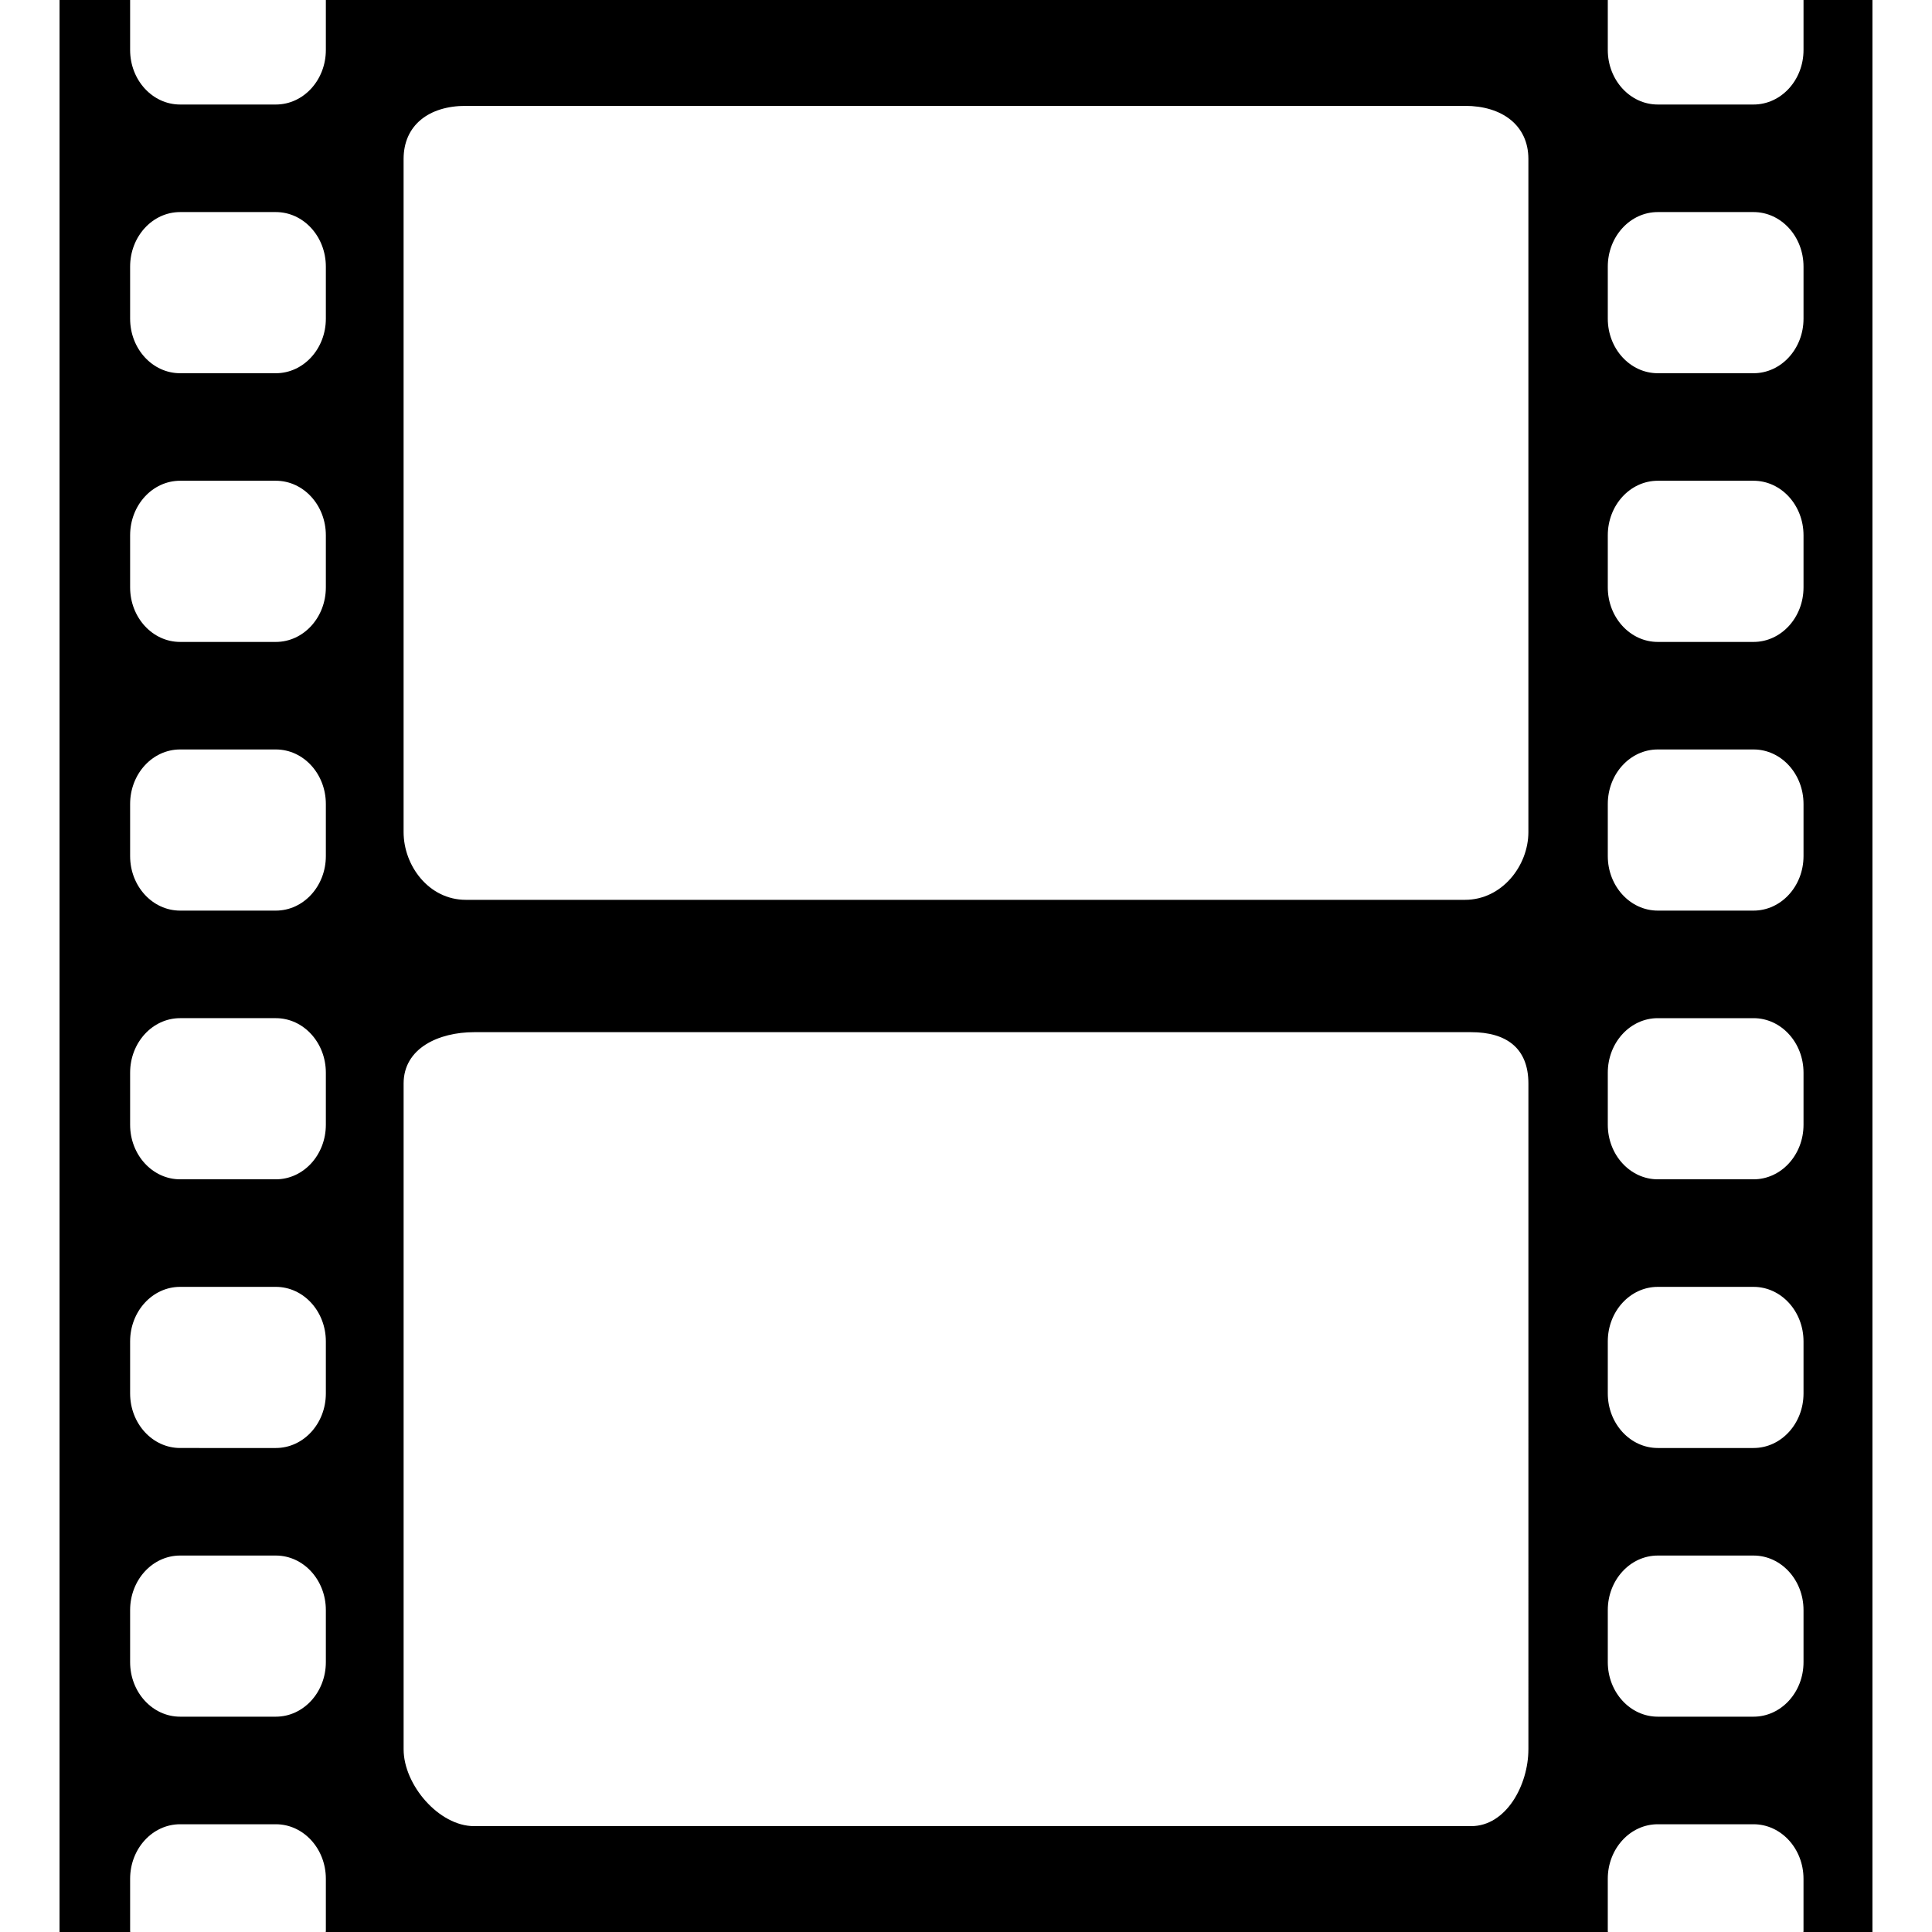<svg xmlns="http://www.w3.org/2000/svg" xmlns:xlink="http://www.w3.org/1999/xlink" version="1.2" baseProfile="tiny" id="Layer_1" x="0px" y="0px" width="100px" height="100px" viewBox="0 0 100 100" xml:space="preserve">
<path d="M93.35,0v2.587c0,1.559-1.157,2.823-2.587,2.823h-4.956c-1.429,0-2.588-1.264-2.588-2.823V0H16.866v2.587  c0,1.559-1.158,2.823-2.588,2.823H9.322c-1.429,0-2.587-1.264-2.587-2.823V0H3.082v100h3.659c-0.001-0.021-0.006-0.039-0.006-0.059  v-2.694c0-1.56,1.158-2.824,2.587-2.824h4.956c1.43,0,2.588,1.265,2.588,2.824v2.694c0,0.02-0.005,0.038-0.006,0.059h66.364  c0-0.021-0.006-0.039-0.006-0.059v-2.694c0-1.56,1.159-2.824,2.588-2.824h4.956c1.43,0,2.587,1.265,2.587,2.824v2.694  c0,0.02-0.005,0.038-0.005,0.059h3.573V0H93.35z M16.866,86.032c0,1.559-1.158,2.823-2.588,2.823H9.322  c-1.429,0-2.587-1.265-2.587-2.823v-2.693c0-1.56,1.158-2.824,2.587-2.824h4.956c1.43,0,2.588,1.265,2.588,2.824V86.032z   M16.866,72.124c0,1.561-1.158,2.824-2.588,2.824H9.322c-1.429,0-2.587-1.264-2.587-2.824v-2.693c0-1.559,1.158-2.823,2.587-2.823  h4.956c1.43,0,2.588,1.265,2.588,2.823V72.124z M16.866,58.217c0,1.561-1.158,2.824-2.588,2.824H9.322  c-1.429,0-2.587-1.264-2.587-2.824v-2.694c0-1.559,1.158-2.823,2.587-2.823h4.956c1.43,0,2.588,1.265,2.588,2.823V58.217z   M16.866,44.31c0,1.559-1.158,2.823-2.588,2.823H9.322c-1.429,0-2.587-1.264-2.587-2.823v-2.694c0-1.56,1.158-2.824,2.587-2.824  h4.956c1.43,0,2.588,1.264,2.588,2.824V44.31z M16.866,30.402c0,1.56-1.158,2.824-2.588,2.824H9.322  c-1.429,0-2.587-1.264-2.587-2.824v-2.694c0-1.56,1.158-2.824,2.587-2.824h4.956c1.43,0,2.588,1.264,2.588,2.824V30.402z   M16.866,16.495c0,1.559-1.158,2.823-2.588,2.823H9.322c-1.429,0-2.587-1.264-2.587-2.823v-2.694c0-1.56,1.158-2.824,2.587-2.824  h4.956c1.43,0,2.588,1.264,2.588,2.824V16.495z M79.109,90.546c0,1.832-1.139,3.975-2.966,3.975H24.542  c-1.828,0-3.651-2.143-3.651-3.975V56.081c0-1.831,1.823-2.656,3.651-2.656h51.602c1.827,0,2.966,0.825,2.966,2.656V90.546z   M79.109,43.066c0,1.749-1.37,3.509-3.279,3.509H24.11c-1.909,0-3.22-1.76-3.22-3.509V8.229c0-1.749,1.311-2.75,3.22-2.75h51.72  c1.909,0,3.279,1,3.279,2.75V43.066z M93.35,86.032c0,1.559-1.157,2.823-2.587,2.823h-4.956c-1.429,0-2.588-1.265-2.588-2.823  v-2.693c0-1.56,1.159-2.824,2.588-2.824h4.956c1.43,0,2.587,1.265,2.587,2.824V86.032z M93.35,72.124  c0,1.561-1.157,2.824-2.587,2.824h-4.956c-1.429,0-2.588-1.264-2.588-2.824v-2.693c0-1.559,1.159-2.823,2.588-2.823h4.956  c1.43,0,2.587,1.265,2.587,2.823V72.124z M93.35,58.217c0,1.561-1.157,2.824-2.587,2.824h-4.956c-1.429,0-2.588-1.264-2.588-2.824  v-2.694c0-1.559,1.159-2.823,2.588-2.823h4.956c1.43,0,2.587,1.265,2.587,2.823V58.217z M93.35,44.31  c0,1.559-1.157,2.823-2.587,2.823h-4.956c-1.429,0-2.588-1.264-2.588-2.823v-2.694c0-1.56,1.159-2.824,2.588-2.824h4.956  c1.43,0,2.587,1.264,2.587,2.824V44.31z M93.35,30.402c0,1.56-1.157,2.824-2.587,2.824h-4.956c-1.429,0-2.588-1.264-2.588-2.824  v-2.694c0-1.56,1.159-2.824,2.588-2.824h4.956c1.43,0,2.587,1.264,2.587,2.824V30.402z M93.35,16.495  c0,1.559-1.157,2.823-2.587,2.823h-4.956c-1.429,0-2.588-1.264-2.588-2.823v-2.694c0-1.56,1.159-2.824,2.588-2.824h4.956  c1.43,0,2.587,1.264,2.587,2.824V16.495z"/>
</svg>